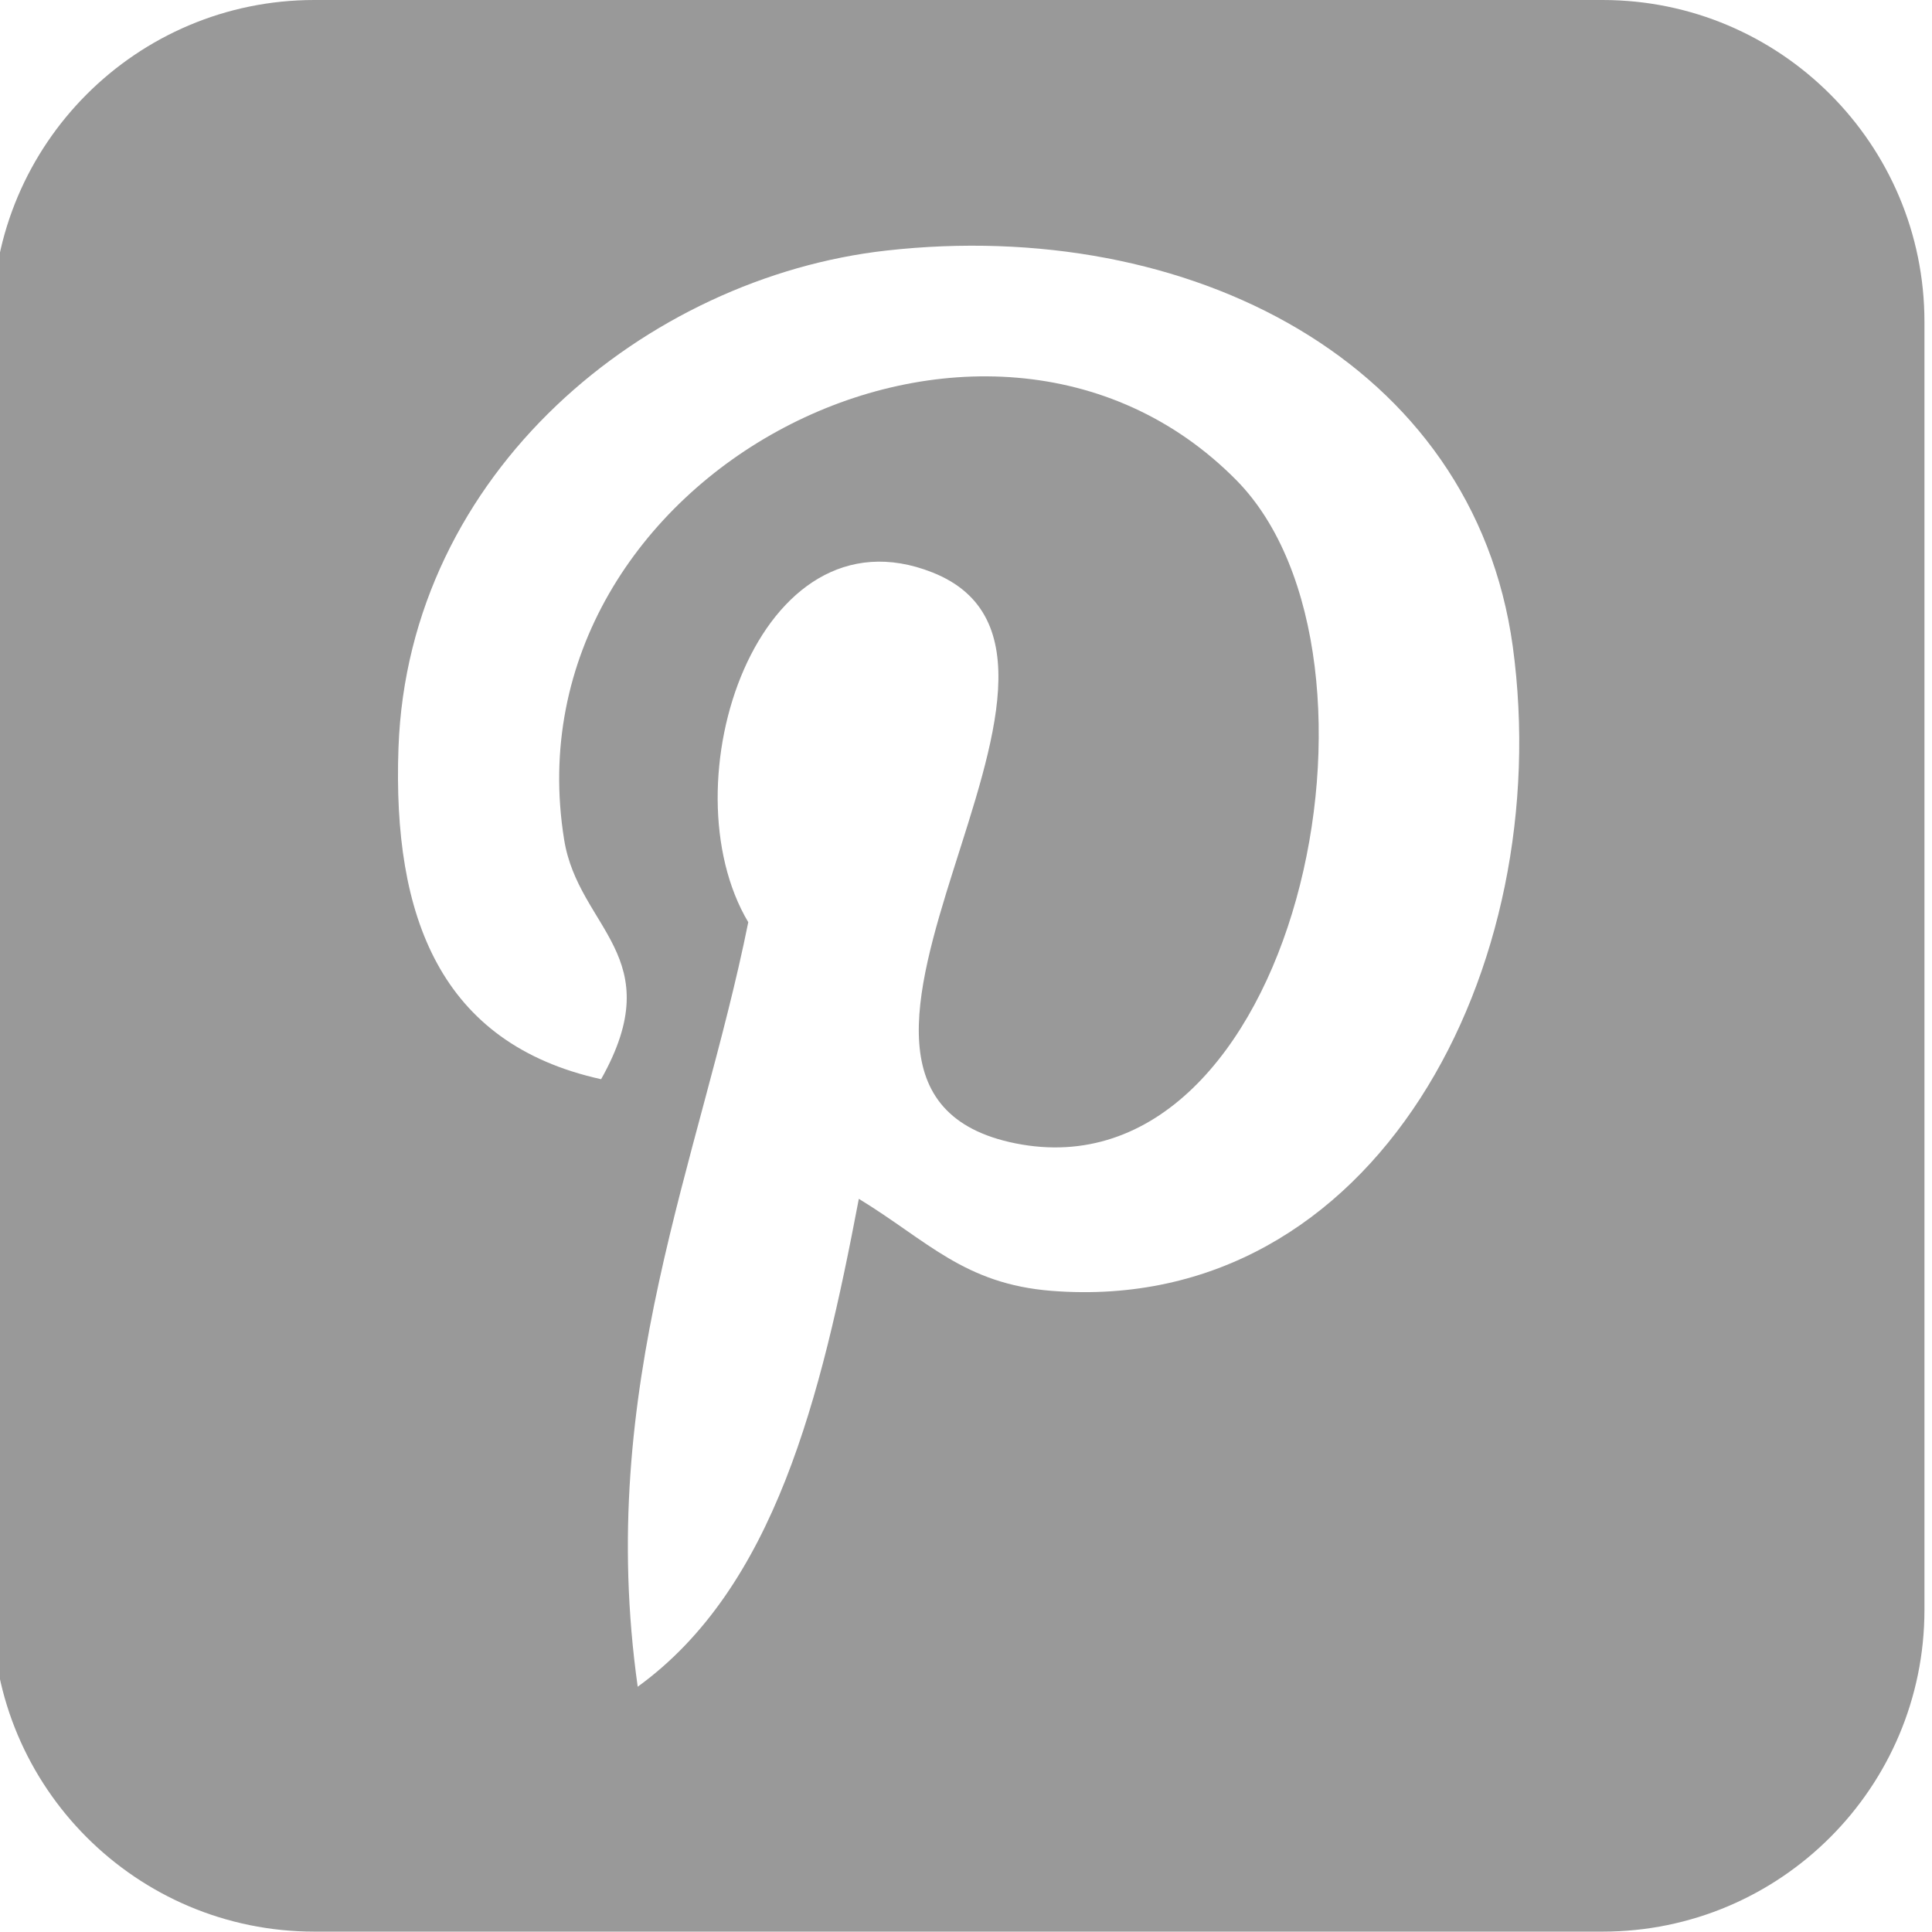 <?xml version="1.0" encoding="utf-8"?>
<!-- Generator: Adobe Illustrator 19.2.0, SVG Export Plug-In . SVG Version: 6.00 Build 0)  -->
<svg version="1.1" xmlns="http://www.w3.org/2000/svg" xmlns:xlink="http://www.w3.org/1999/xlink" x="0px" y="0px"
	 viewBox="0 0 512 512" style="enable-background:new 0 0 512 512;" xml:space="preserve">
<g id="Layer_2">
</g>
<g id="Capa_1">
	<g>
		<path d="M424.7,0H83.3C36.2,0-2,38.2-2,85.3v341.3c0,47.1,38.2,85.3,85.3,85.3h341.4c47.1,0,85.3-38.2,85.3-85.3V85.3
			C510,38.2,471.8,0,424.7,0z M278.8,342.1c-23.3-1.8-33-13.3-51.2-24.4c-10,52.6-22.3,103-58.6,129.3
			c-11.2-79.5,16.5-139.2,29.3-202.6c-21.9-36.8,2.6-111,48.8-92.7c56.8,22.5-49.2,137,22,151.3c74.3,14.9,104.6-128.9,58.6-175.7
			c-66.6-67.5-193.8-1.5-178.2,95.2c3.8,23.7,28.2,30.8,9.8,63.5c-42.6-9.4-55.3-43-53.7-87.8c2.6-73.3,65.9-124.7,129.3-131.8
			c80.2-9,155.6,29.5,166,104.9C412.5,256.4,364.6,348.7,278.8,342.1z"  fill="#999"/>
	</g>
</g>
</svg>
